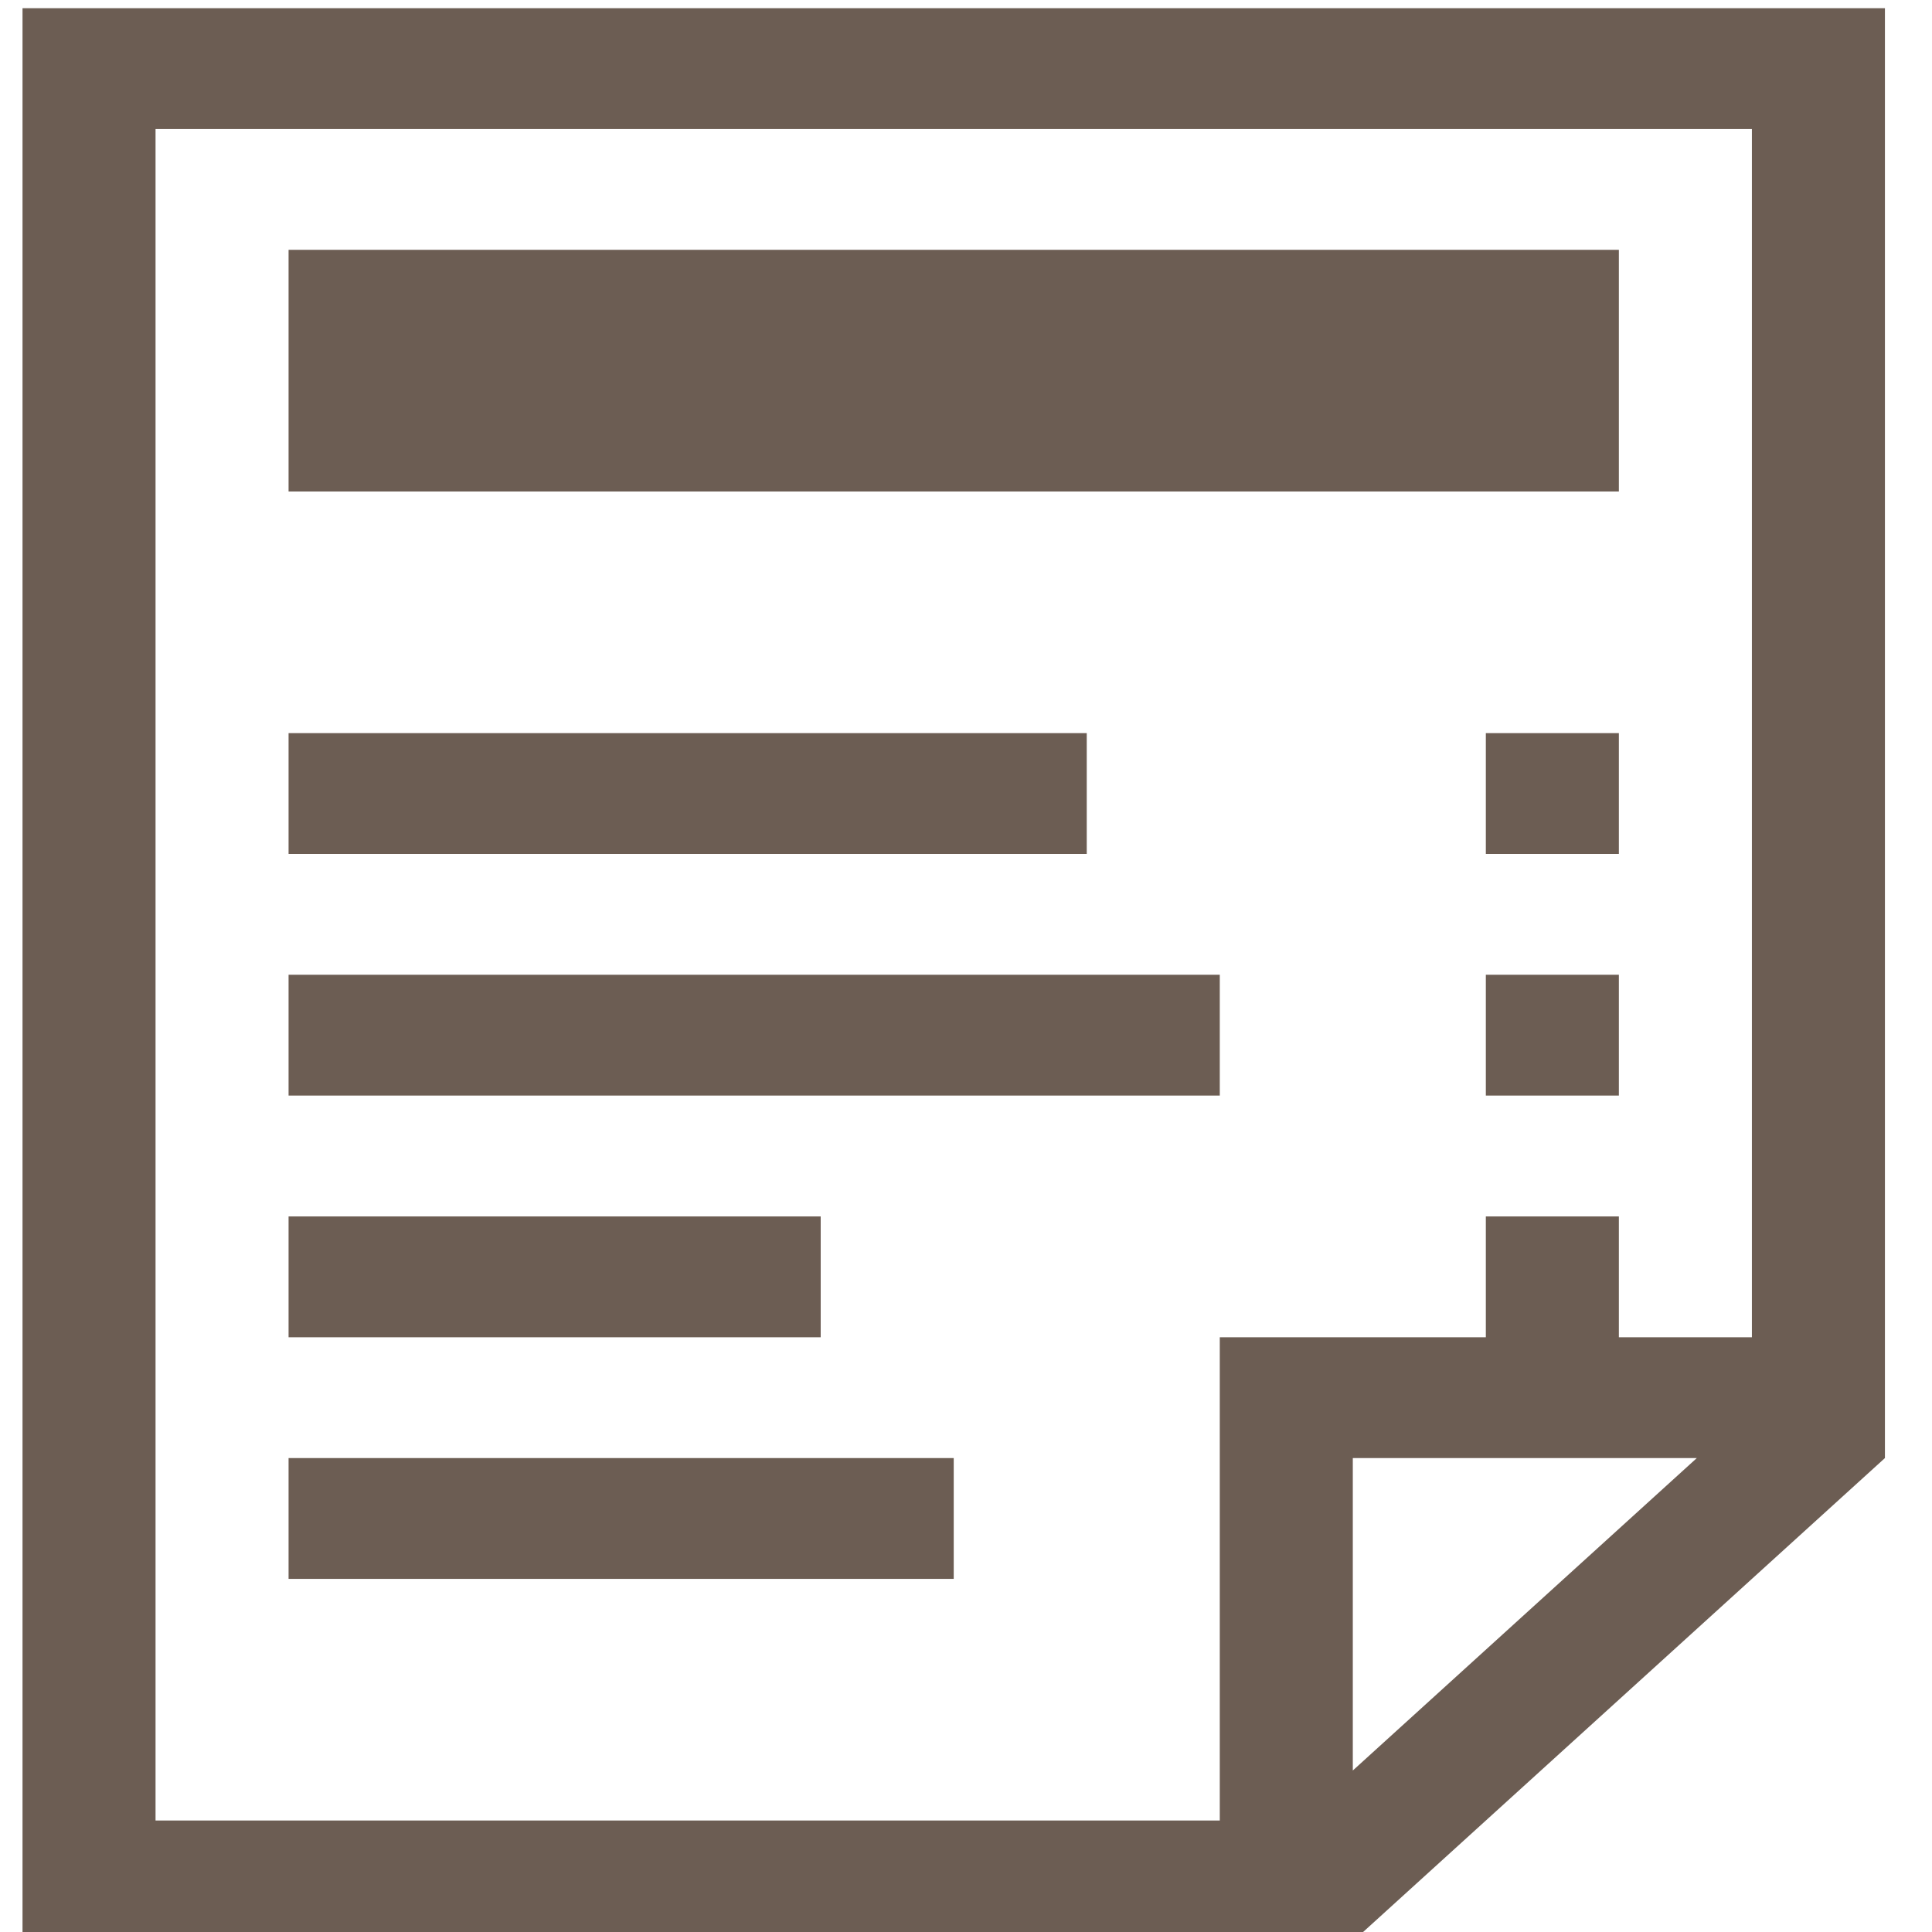 <?xml version="1.0" encoding="UTF-8" standalone="no"?>
<!-- Generator: Adobe Illustrator 16.0.0, SVG Export Plug-In . SVG Version: 6.00 Build 0)  -->

<svg
   xmlns:dc="http://purl.org/dc/elements/1.1/"
   xmlns:cc="http://creativecommons.org/ns#"
   xmlns:rdf="http://www.w3.org/1999/02/22-rdf-syntax-ns#"
   xmlns:svg="http://www.w3.org/2000/svg"
   xmlns="http://www.w3.org/2000/svg"
   xmlns:sodipodi="http://sodipodi.sourceforge.net/DTD/sodipodi-0.dtd"
   xmlns:inkscape="http://www.inkscape.org/namespaces/inkscape"
   version="1.1"
   id="Layer_1"
   x="0px"
   y="0px"
   width="512px"
   height="512px"
   viewBox="0 0 512 512"
   enable-background="new 0 0 512 512"
   xml:space="preserve"
   inkscape:version="0.91 r13725"
   sodipodi:docname="Receipt.svg"
   inkscape:export-filename="/Users/infomat/capstone_android/Receipt.png"
   inkscape:export-xdpi="90"
   inkscape:export-ydpi="90"><defs
     id="defs6280" /><sodipodi:namedview
     pagecolor="#ffffff"
     bordercolor="#666666"
     borderopacity="1"
     objecttolerance="10"
     gridtolerance="10"
     guidetolerance="10"
     inkscape:pageopacity="0"
     inkscape:pageshadow="2"
     inkscape:window-width="1230"
     inkscape:window-height="704"
     id="namedview6278"
     showgrid="false"
     inkscape:snap-text-baseline="true"
     inkscape:zoom="0.65186406"
     inkscape:cx="34.605662"
     inkscape:cy="215.32986"
     inkscape:window-x="22"
     inkscape:window-y="42"
     inkscape:window-maximized="0"
     inkscape:current-layer="Layer_1" /><path
     d="m 5.966,2.169 0,512.31 352.542,0 141.017,-128.077 0,-384.232 -493.559,0 z M 358.508,469.202 l 0,-82.8 91.165,0 -91.165,82.8 z m 105.763,-114.819 -35.254,0 0,-32.019 -35.254,0 0,32.019 -70.508,0 0,128.078 -282.034,0 0,-448.271 423.051,0 0,320.194 z m -35.254,-224.136 -352.542,0 0,-64.039 352.542,0 0,64.039 z m -141.017,96.058 -211.525,0 0,-32.019 211.525,0 0,32.019 z m 105.763,-32.019 35.254,0 0,32.019 -35.254,0 0,-32.019 z m 0,64.039 35.254,0 0,32.019 -35.254,0 0,-32.019 z m -70.508,32.019 -246.78,0 0,-32.019 246.78,0 0,32.019 z m -105.763,64.039 -141.017,0 0,-32.019 141.017,0 0,32.019 z m 35.254,64.039 -176.271,0 0,-32.019 176.271,0 0,32.019 z"
     id="path6276"
     inkscape:connector-curvature="0"
     style="fill:#6c5d53" /></svg>